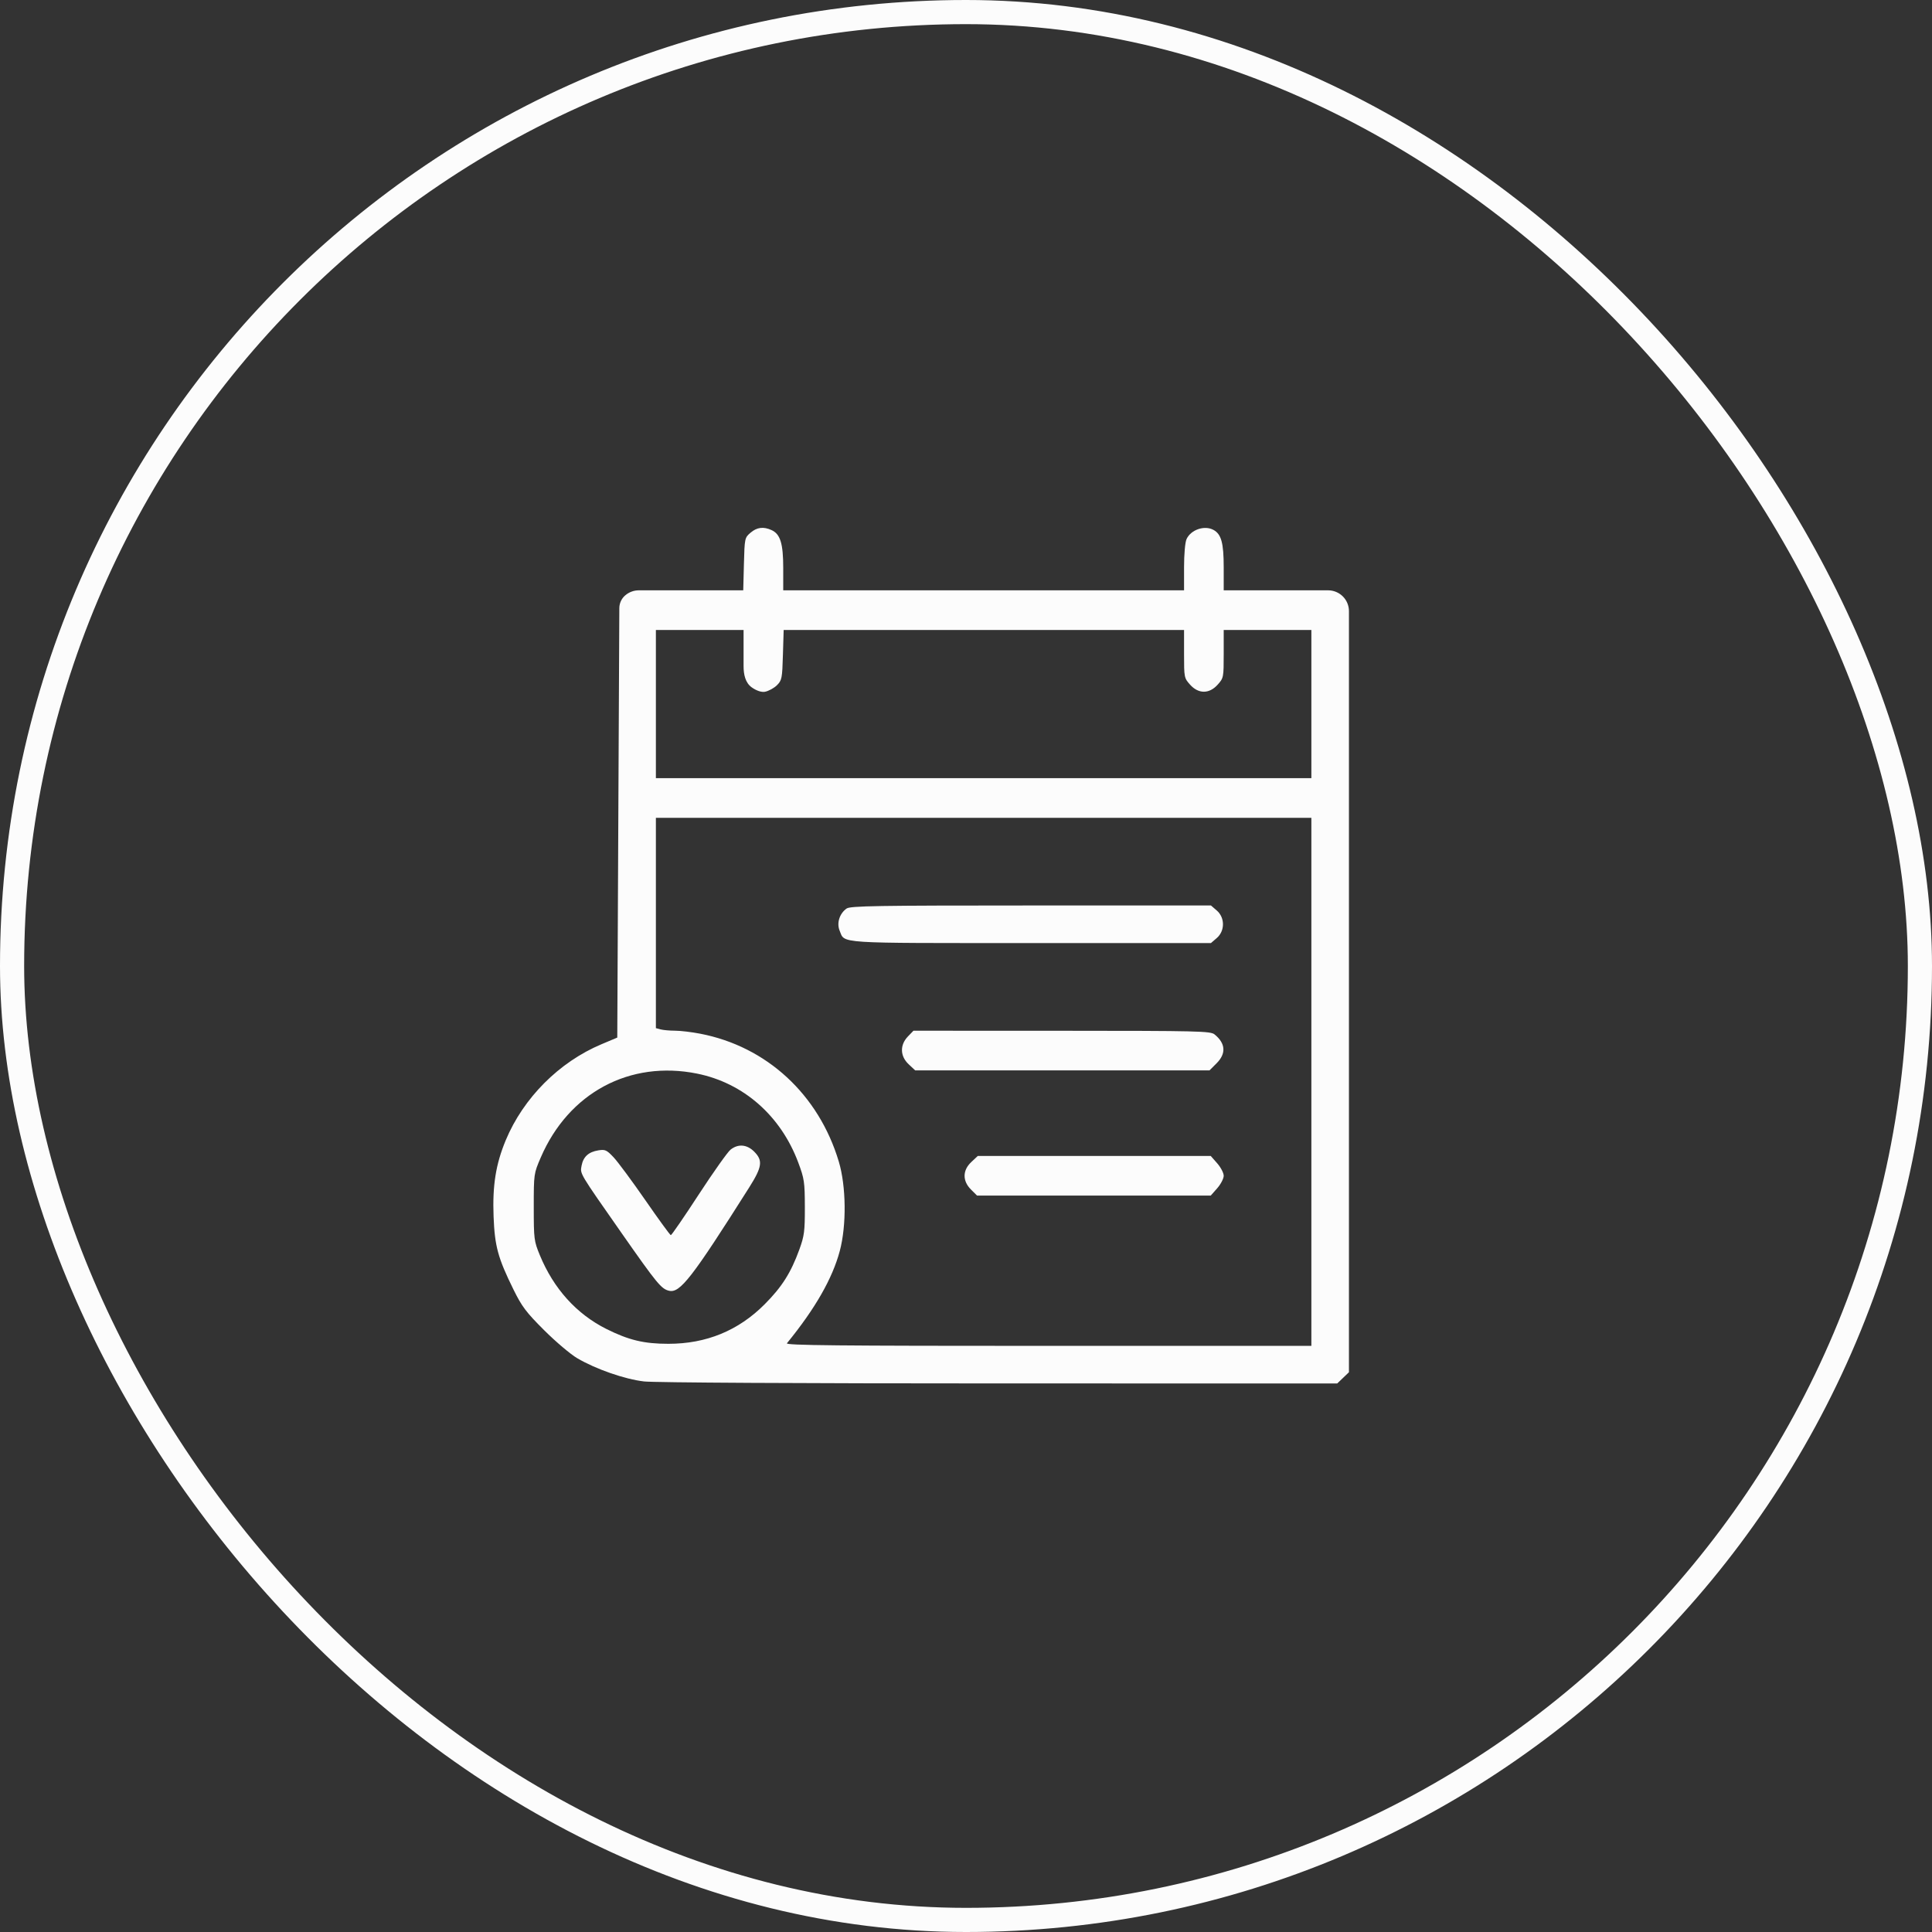 <svg width="80" height="80" viewBox="0 0 80 80" fill="none" xmlns="http://www.w3.org/2000/svg">
<rect x="0" y="0" width="80" height="80" fill="#333333" stroke="none"/>
<rect x="0.5" y="0.5" width="79" height="79" rx="39.5" stroke="#FCFCFC"/>
<path fill-rule="evenodd" clip-rule="evenodd" d="M31.076 22.06C30.837 22.265 30.832 22.287 30.804 23.356L30.776 24.444H28.454H26.451C26.245 24.444 26.046 24.518 25.889 24.653C25.735 24.785 25.646 24.978 25.645 25.181L25.603 33.913L25.56 42.964L24.905 43.24C23.153 43.977 21.672 45.462 20.942 47.214C20.529 48.208 20.389 49.084 20.438 50.372C20.486 51.605 20.617 52.087 21.262 53.397C21.611 54.105 21.785 54.336 22.533 55.082C23.009 55.557 23.626 56.079 23.902 56.241C24.675 56.695 25.876 57.112 26.67 57.203C27.081 57.251 33.221 57.285 41.374 57.285L55.372 57.286L55.615 57.053L55.857 56.821V40.885V25.307C55.857 25.078 55.766 24.858 55.605 24.697C55.443 24.535 55.223 24.444 54.995 24.444H53.011H50.671V23.489C50.671 22.479 50.571 22.115 50.243 21.94C49.87 21.741 49.309 21.935 49.132 22.324C49.072 22.456 49.029 22.948 49.029 23.497V24.444H40.73H32.432V23.528C32.432 22.508 32.312 22.115 31.948 21.95C31.614 21.797 31.34 21.832 31.076 22.06ZM30.79 27.089V27.586C30.79 27.918 30.857 28.269 31.127 28.462C31.32 28.6 31.535 28.672 31.677 28.644C31.831 28.613 32.054 28.491 32.173 28.372C32.375 28.17 32.391 28.09 32.419 27.121L32.45 26.086H40.739H49.029V27.079C49.029 28.05 49.034 28.077 49.277 28.349C49.626 28.74 50.073 28.74 50.422 28.349C50.666 28.077 50.671 28.05 50.671 27.079V26.086H52.486H54.301V29.154V32.222H40.73H27.159V29.154V26.086H28.974H30.79V27.089ZM54.301 44.797V55.73H43.399C34.688 55.73 32.515 55.708 32.585 55.622C33.756 54.187 34.469 52.941 34.774 51.798C35.057 50.739 35.039 49.121 34.733 48.099C33.9 45.318 31.745 43.331 28.988 42.802C28.64 42.735 28.173 42.679 27.951 42.679C27.73 42.678 27.461 42.654 27.354 42.625L27.159 42.573V38.219V33.864H40.73H54.301V44.797ZM35.056 37.62C34.763 37.826 34.638 38.222 34.767 38.535C34.993 39.081 34.52 39.05 42.69 39.05H50.143L50.383 38.843C50.726 38.548 50.726 37.996 50.383 37.701L50.143 37.494H42.69C36.295 37.494 35.211 37.512 35.056 37.62ZM37.591 42.922C37.255 43.274 37.269 43.736 37.628 44.071L37.896 44.322H43.99H50.083L50.377 44.028C50.779 43.626 50.75 43.203 50.293 42.833C50.123 42.695 49.656 42.684 43.966 42.682L37.824 42.68L37.591 42.922ZM28.87 44.457C30.785 44.844 32.329 46.2 33.052 48.132C33.305 48.809 33.324 48.938 33.327 49.983C33.329 50.985 33.304 51.174 33.1 51.738C32.751 52.7 32.378 53.29 31.66 54.01C30.575 55.098 29.246 55.644 27.678 55.644C26.668 55.644 26.038 55.493 25.112 55.031C23.872 54.411 22.924 53.36 22.352 51.971C22.113 51.39 22.102 51.309 22.102 49.983C22.102 48.604 22.104 48.598 22.393 47.926C23.549 45.247 26.078 43.892 28.87 44.457ZM30.252 47.603C30.133 47.696 29.54 48.532 28.934 49.461C28.329 50.39 27.808 51.148 27.777 51.145C27.746 51.143 27.274 50.494 26.727 49.704C26.18 48.914 25.588 48.114 25.411 47.925C25.12 47.616 25.059 47.588 24.774 47.634C24.37 47.699 24.151 47.9 24.082 48.268C24.018 48.612 23.969 48.53 25.743 51.065C27.209 53.16 27.384 53.373 27.706 53.448C28.158 53.553 28.654 52.914 31.022 49.17C31.56 48.319 31.597 48.054 31.229 47.686C30.928 47.386 30.567 47.355 30.252 47.603ZM40.221 48.116C39.854 48.458 39.848 48.898 40.205 49.255L40.458 49.507H45.296H50.134L50.403 49.202C50.55 49.034 50.671 48.802 50.671 48.686C50.671 48.571 50.55 48.339 50.403 48.171L50.134 47.865H45.312H40.489L40.221 48.116Z" fill="#FCFCFC"/>
</svg>
